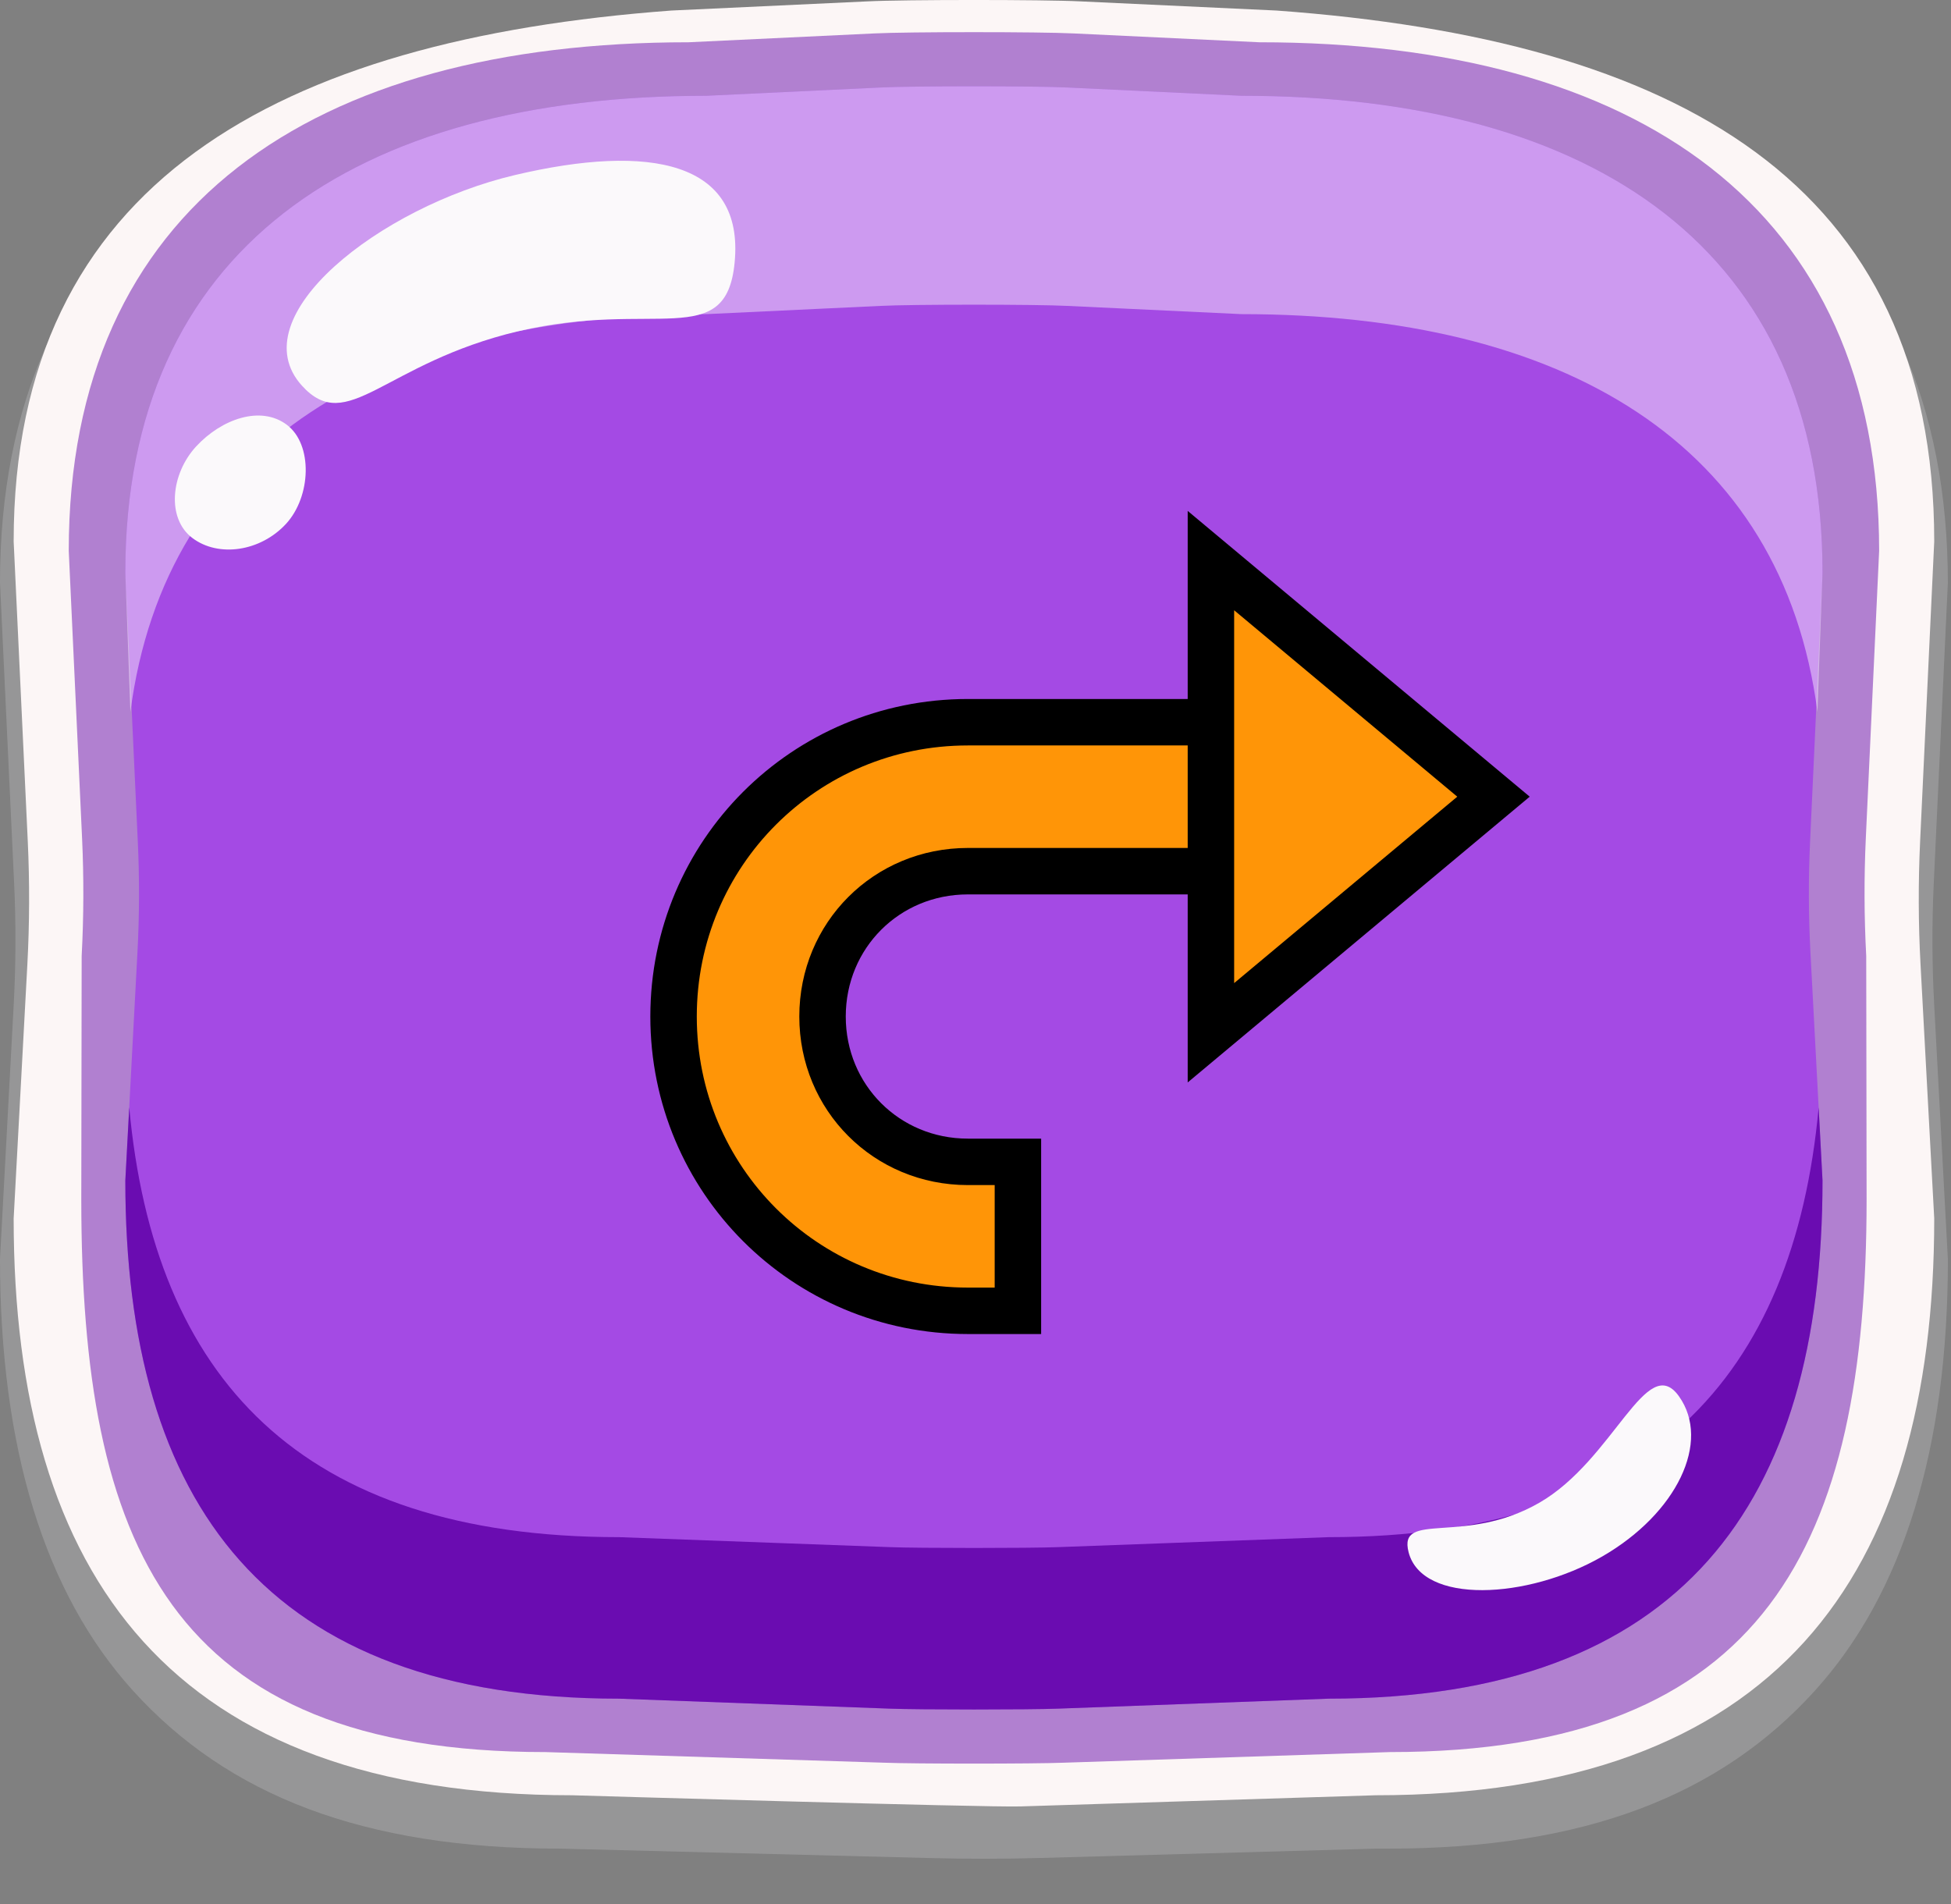 <svg width="42" height="41" viewBox="0 0 42 41" fill="none" xmlns="http://www.w3.org/2000/svg">
<rect x="0" y="0" width="42" height="41" fill="#808080" stroke="none"/>
<path d="M41.638 21.633C41.591 20.759 41.588 19.883 41.629 19.009L41.932 12.553C41.933 8.705 40.6 5.738 37.973 3.723C35.485 1.816 31.958 0.848 27.49 0.847L23.263 0.649C22.838 0.627 21.798 0.62 20.966 0.62C20.135 0.62 19.095 0.627 18.669 0.649L14.443 0.847C9.975 0.848 6.448 1.816 3.96 3.723C1.332 5.738 0 8.705 0 12.541L0.304 19.012C0.345 19.885 0.342 20.76 0.295 21.633L0 27.103C3.21892e-07 31.175 0.961 34.297 2.858 36.394C4.901 38.654 7.825 39.8 12.061 39.8L20.028 40.003C20.819 40.023 21.61 40.023 22.4 40.001L29.623 39.8C29.623 39.8 29.884 39.8 29.884 39.8C34.108 39.8 37.032 38.654 39.075 36.394C40.971 34.297 41.933 31.175 41.933 27.116L41.638 21.633Z" fill="#969697"/>
<path d="M41.335 18.116L41.639 11.657C41.639 3.92 36.101 0.854 27.482 0.227L23.247 0.029C22.488 -0.01 19.445 -0.01 18.685 0.029L14.451 0.227C6.003 0.854 0.294 3.92 0.294 11.657L0.598 18.116C0.639 18.997 0.636 19.88 0.589 20.762L0.294 26.232C0.294 33.969 3.73 38.651 12.321 38.651C12.321 38.651 21.291 38.917 21.973 38.891L29.611 38.651C38.203 38.651 41.639 33.969 41.639 26.232L41.344 20.762C41.296 19.88 41.294 18.997 41.335 18.116Z" fill="#FCF6F6"/>
<path d="M40.166 18.048L40.453 11.86C40.453 4.448 35.207 0.91 27.108 0.91L23.117 0.72C22.401 0.683 19.532 0.683 18.816 0.72L14.825 0.91C6.726 0.91 1.48 4.448 1.48 11.86L1.767 18.048C1.806 18.892 1.803 19.738 1.758 20.583L1.75 25.823C1.75 33.236 3.64 37.721 11.739 37.721L19.038 37.95C19.68 37.976 22.253 37.976 22.895 37.95L29.924 37.721C38.023 37.721 40.183 33.236 40.183 25.823L40.175 20.583C40.13 19.738 40.127 18.892 40.166 18.048Z" fill="#711DB0" fill-opacity="0.54"/>
<path d="M38.966 18.128L39.234 12.327C39.234 5.378 34.317 2.062 26.724 2.062L22.982 1.884C22.311 1.849 19.622 1.849 18.951 1.884L15.209 2.062C7.616 2.062 2.698 5.378 2.698 12.327L2.967 18.128C3.004 18.92 3.001 19.713 2.959 20.504L2.698 25.417C2.698 32.366 5.735 36.571 13.327 36.571L19.158 36.786C19.761 36.81 22.172 36.81 22.775 36.786L28.606 36.571C36.198 36.571 39.234 32.366 39.234 25.417L38.974 20.504C38.932 19.713 38.929 18.92 38.966 18.128Z" fill="#9200FF" fill-opacity="0.42"/>
<path d="M39.234 12.327C39.234 5.378 34.317 2.062 26.724 2.062L22.982 1.884C22.311 1.849 19.622 1.849 18.951 1.884L15.209 2.062C7.616 2.062 2.698 5.378 2.698 12.327L2.807 15.328C3.562 9.539 8.265 6.763 15.209 6.763L18.951 6.586C19.622 6.551 22.311 6.551 22.982 6.586L26.724 6.763C33.667 6.763 38.371 9.539 39.125 15.328L39.234 12.327Z" fill="#FCF8FF" fill-opacity="0.46"/>
<path d="M28.606 33.094L22.775 33.309C22.172 33.333 19.761 33.333 19.158 33.309L13.327 33.094C6.455 33.094 3.316 29.649 2.782 23.842L2.698 25.417C2.698 32.366 5.735 36.571 13.327 36.571L19.158 36.786C19.761 36.81 22.172 36.81 22.775 36.786L28.606 36.571C36.198 36.571 39.234 32.366 39.234 25.417L39.151 23.842C38.617 29.649 35.478 33.094 28.606 33.094Z" fill="#6000A8" fill-opacity="0.84"/>
<path d="M30.323 33.417C30.613 34.548 32.884 34.436 34.492 33.51C36.099 32.583 36.839 31.039 36.144 30.062C35.449 29.084 34.745 31.427 33.138 32.353C31.53 33.28 30.092 32.516 30.323 33.417Z" fill="#FBF9FB"/>
<path d="M15.815 5.651C16.024 3.476 13.995 3.082 11.084 3.769C8.173 4.456 5.162 6.821 6.498 8.301C7.484 9.393 8.255 7.817 11.166 7.129C14.077 6.442 15.631 7.569 15.815 5.651Z" fill="#FBF9FB"/>
<path d="M6.174 9.145C5.61 8.722 4.77 9.02 4.223 9.611C3.677 10.202 3.579 11.162 4.144 11.585C4.708 12.008 5.608 11.872 6.155 11.281C6.701 10.69 6.739 9.569 6.174 9.145Z" fill="#FBF9FB"/>
<path d="M26.646 18.756L26.646 15.549L20.836 15.549C17.326 15.549 14.5 18.375 14.5 21.885C14.5 25.395 17.326 28.221 20.836 28.221L21.913 28.221L21.913 25.014L20.836 25.014C19.087 25.014 17.707 23.633 17.707 21.885C17.707 20.136 19.087 18.756 20.836 18.756L26.646 18.756Z" fill="#FF9507" stroke="black"/>
<path d="M26.068 22.235L32.151 17.152L26.068 12.069L26.068 22.235Z" fill="#FF9507" stroke="black"/>
</svg>
